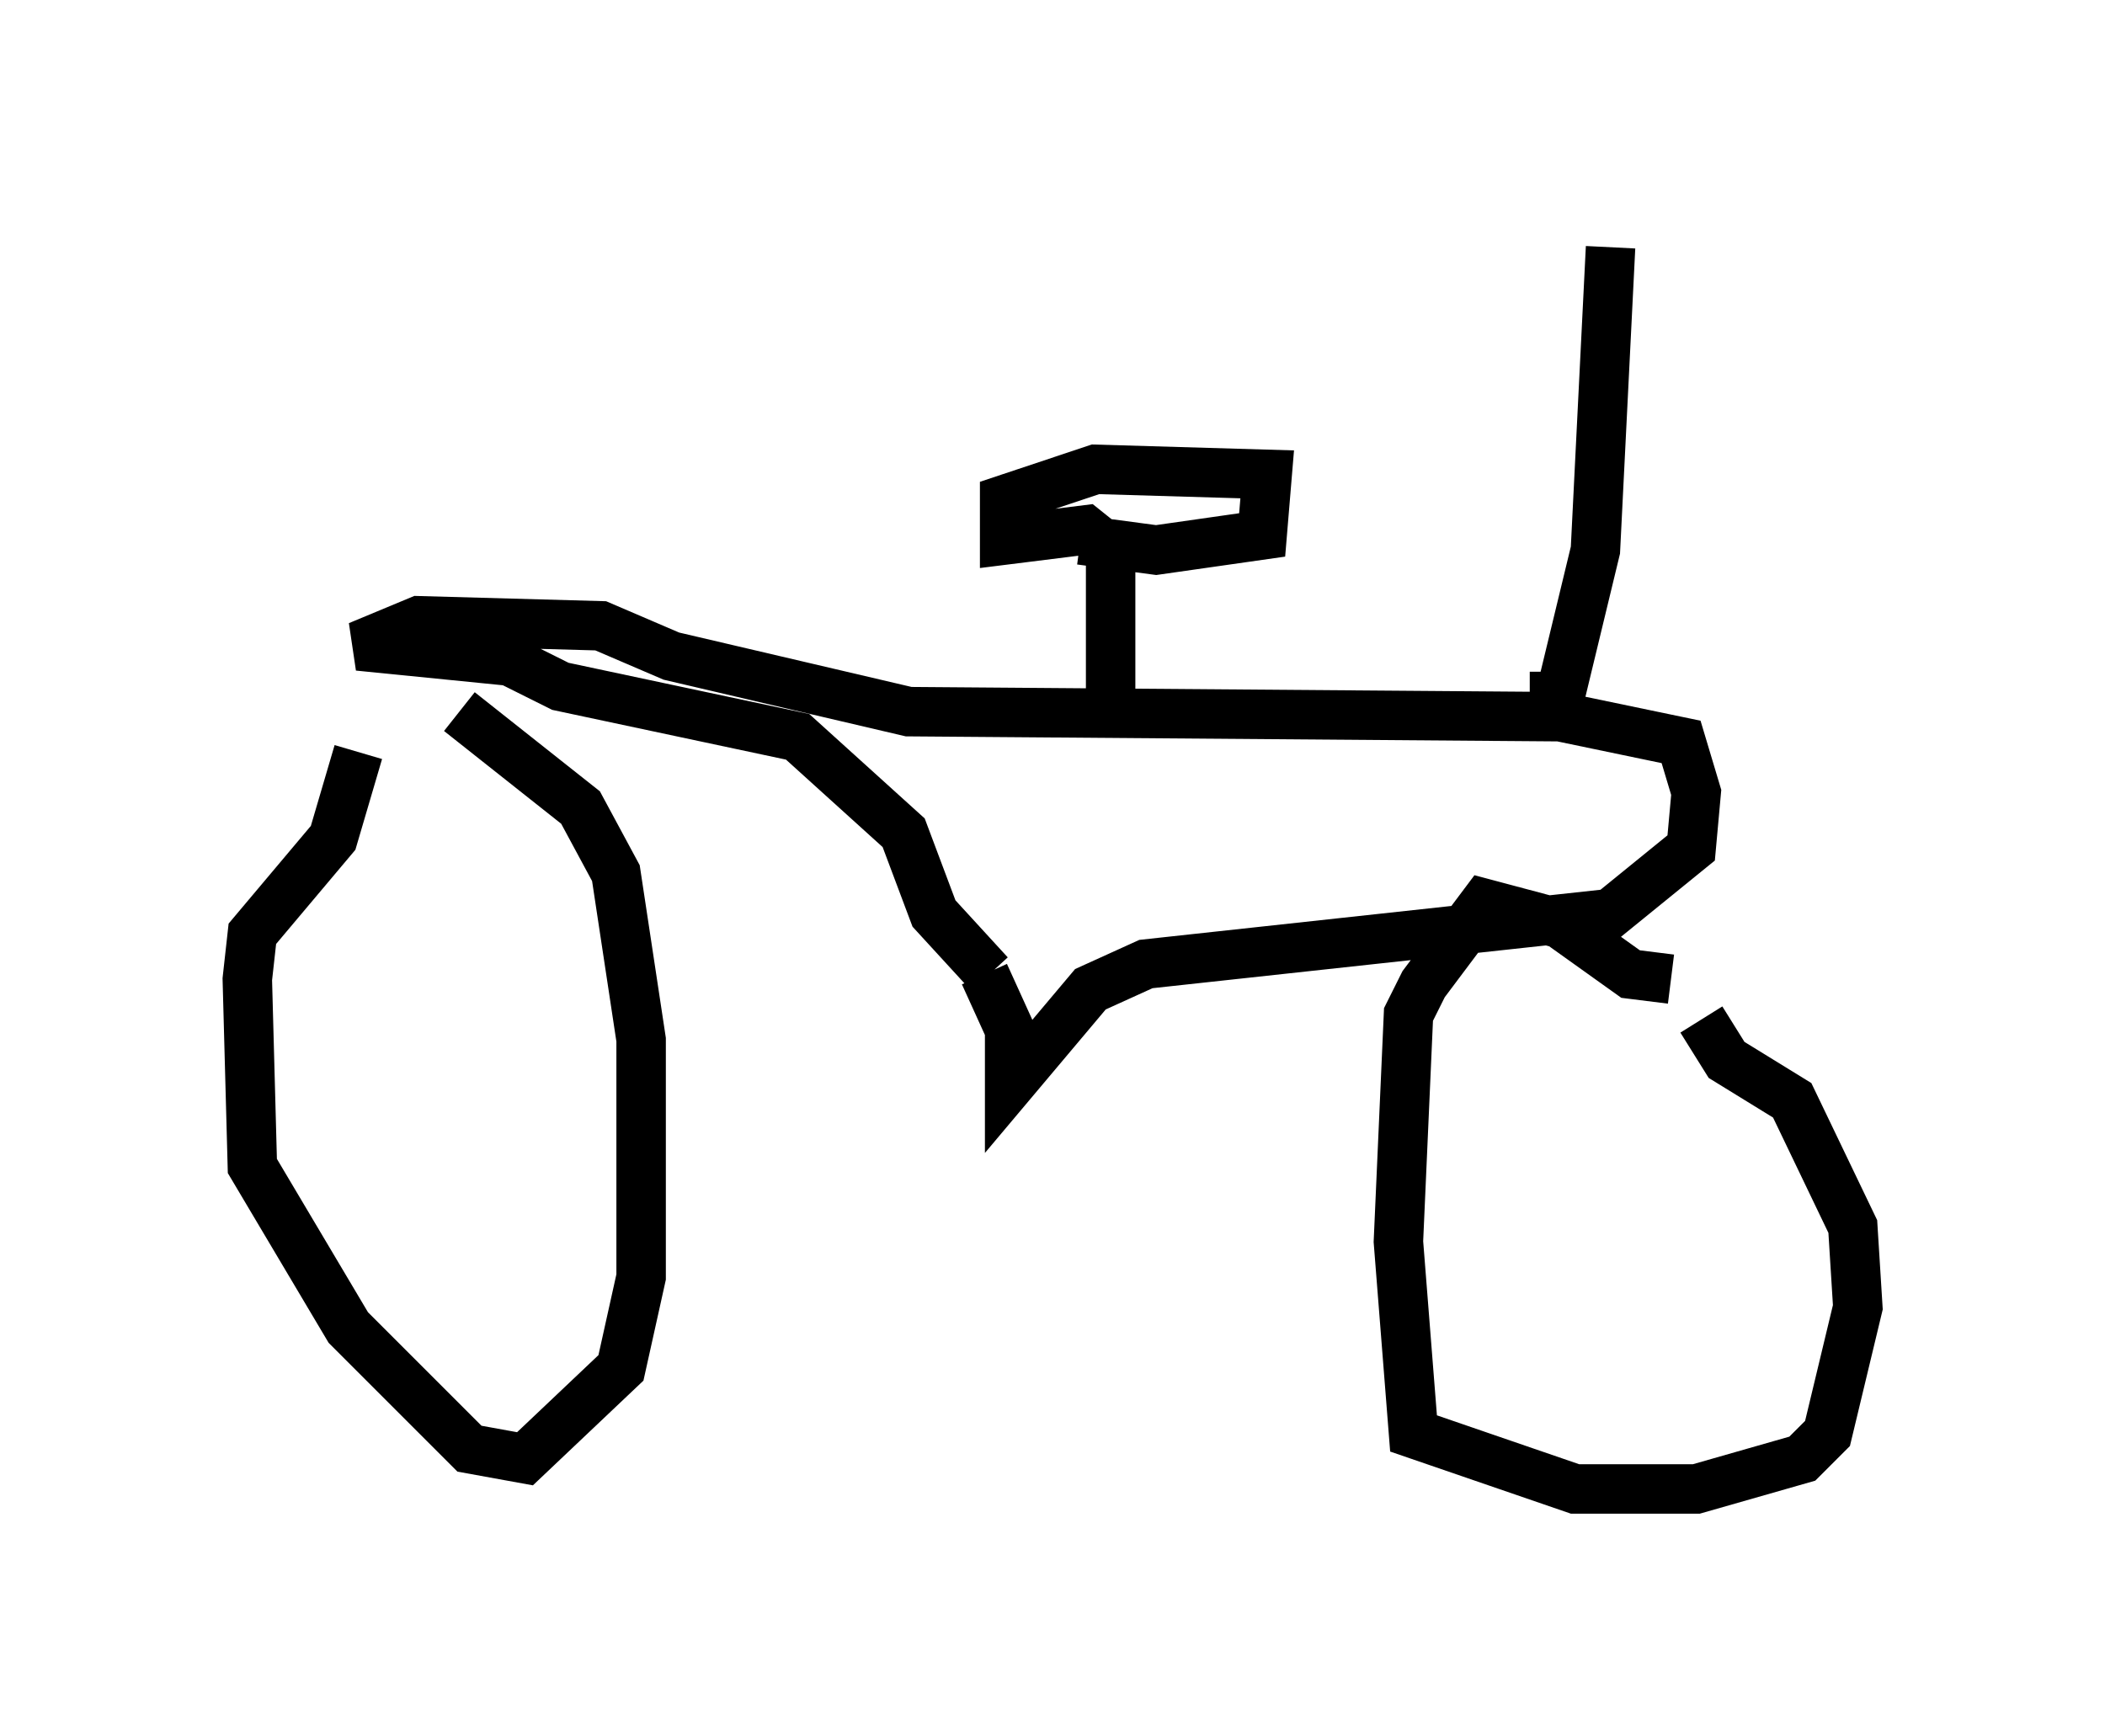 <?xml version="1.0" encoding="utf-8" ?>
<svg baseProfile="full" height="35.113" version="1.1" width="42.565" xmlns="http://www.w3.org/2000/svg" xmlns:ev="http://www.w3.org/2001/xml-events" xmlns:xlink="http://www.w3.org/1999/xlink"><defs /><rect fill="white" height="35.113" width="42.565" x="0" y="0" /><path d="M9.696, 14.596 m-2.45, 0.613 l-0.51, 1.735 -1.633, 1.94 l-0.102, 0.919 0.102, 3.777 l1.94, 3.267 2.45, 2.45 l1.123, 0.204 1.94, -1.838 l0.408, -1.838 0.0, -4.798 l-0.51, -3.369 -0.715, -1.327 l-2.45, -1.94 m24.5, 5.41 l-0.817, -0.102 -1.429, -1.021 l-1.531, -0.408 -1.225, 1.633 l-0.306, 0.613 -0.204, 4.594 l0.306, 3.879 3.267, 1.123 l2.45, 0.0 2.144, -0.613 l0.51, -0.51 0.613, -2.552 l-0.102, -1.633 -1.225, -2.552 l-1.327, -0.817 -0.51, -0.817 m-14.394, -0.919 l-1.123, -1.225 -0.613, -1.633 l-2.144, -1.94 -4.798, -1.021 l-1.021, -0.51 -3.063, -0.306 l1.225, -0.51 3.675, 0.102 l1.429, 0.613 4.798, 1.123 l13.169, 0.102 2.45, 0.51 l0.306, 1.021 -0.102, 1.123 l-1.633, 1.327 -9.392, 1.021 l-1.123, 0.51 -1.633, 1.94 l0.0, -1.123 -0.51, -1.123 m2.552, -5.717 l0.0, -2.858 -0.51, -0.408 l-1.633, 0.204 0.0, -0.817 l1.838, -0.613 3.471, 0.102 l-0.102, 1.225 -2.144, 0.306 l-1.531, -0.204 m9.086, 3.165 l0.613, 0.0 0.715, -2.96 l0.306, -6.125 " fill="none" stroke="black" stroke-width="1" /></svg>
